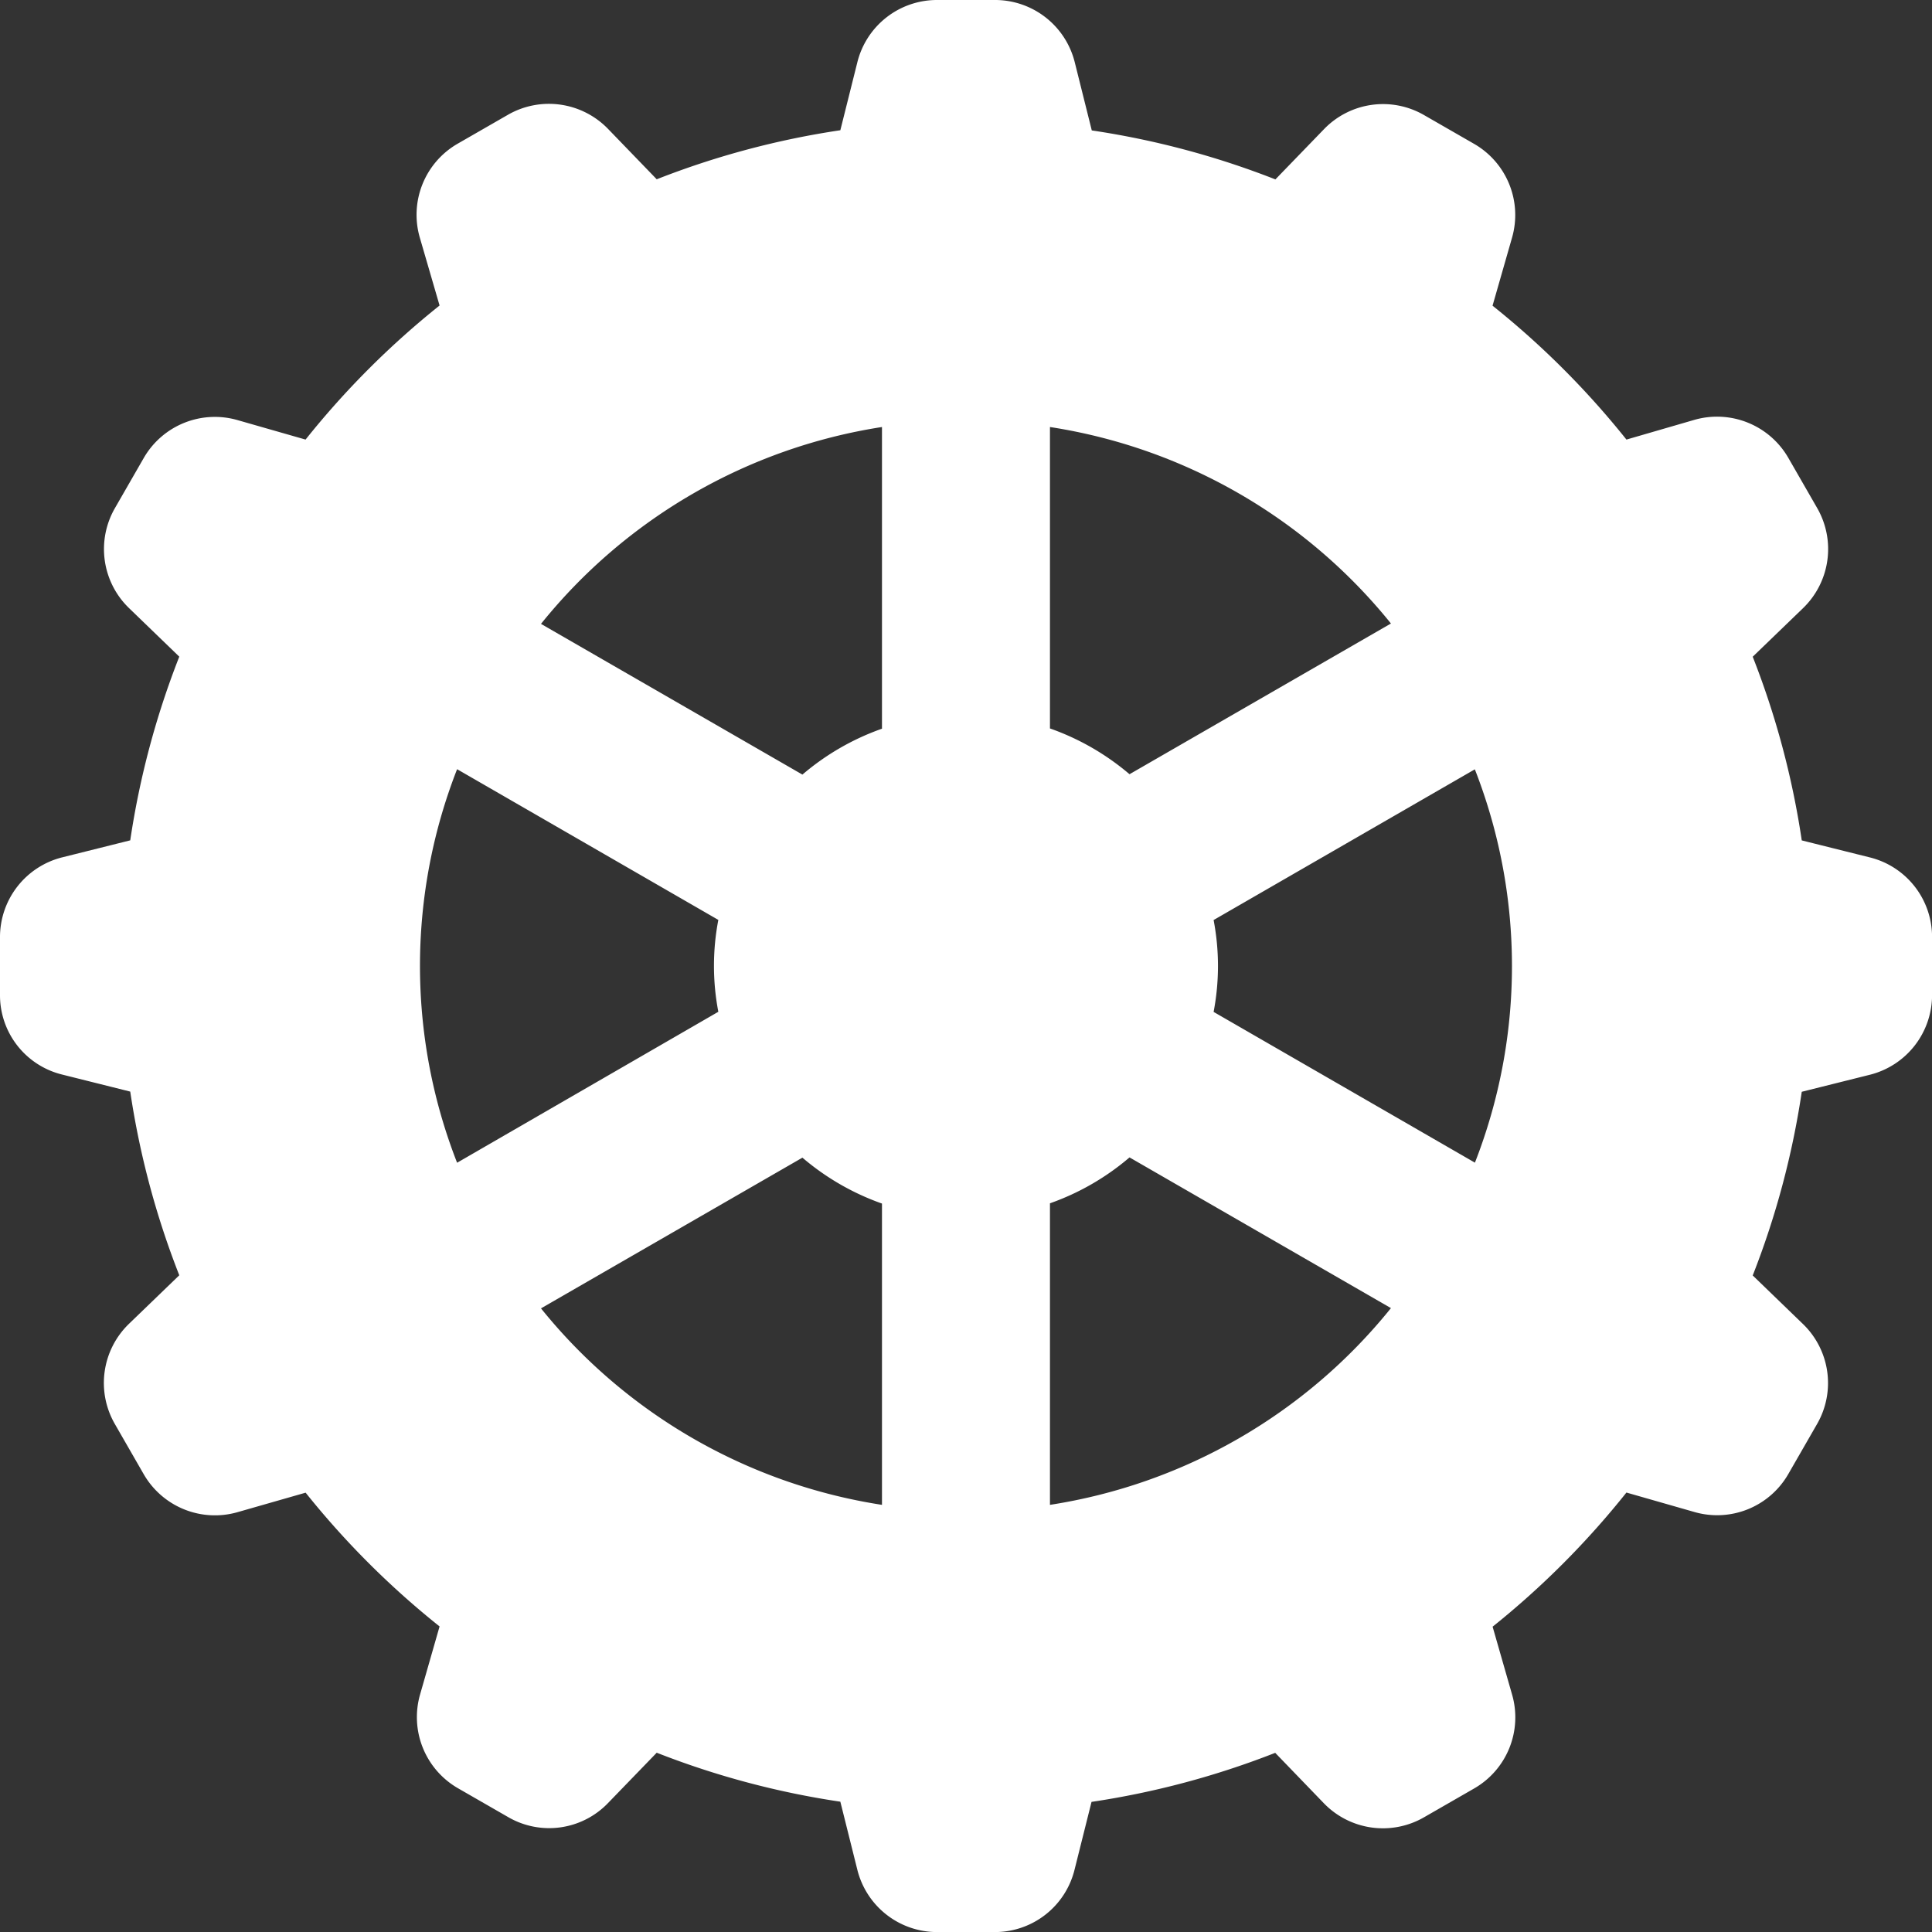 <svg xmlns="http://www.w3.org/2000/svg" width="30.766" height="30.766" viewBox="0 0 30.766 30.766">
  <rect x="0" y="0" width="30.766" height="30.766" fill="#333333" stroke="none"/>
  <path id="Tracé_143" data-name="Tracé 143" d="M31.773,15.653l-1.081-.27a13.38,13.38,0,0,0-.781-2.925l.8-.772a1.309,1.309,0,0,0,.224-1.6l-.46-.8a1.31,1.31,0,0,0-1.493-.6L27.9,9a13.534,13.534,0,0,0-2.132-2.132l.31-1.082a1.307,1.307,0,0,0-.6-1.493l-.8-.46a1.306,1.306,0,0,0-1.594.224l-.774.8a13.375,13.375,0,0,0-2.924-.78l-.271-1.085A1.308,1.308,0,0,0,17.842,2h-.92a1.306,1.306,0,0,0-1.269.991l-.271,1.083a13.374,13.374,0,0,0-2.924.781l-.773-.8a1.31,1.31,0,0,0-1.6-.225l-.8.46a1.306,1.306,0,0,0-.6,1.493L9,6.865A13.562,13.562,0,0,0,6.866,9l-1.083-.31a1.307,1.307,0,0,0-1.492.6l-.46.8a1.307,1.307,0,0,0,.224,1.594l.8.773a13.379,13.379,0,0,0-.781,2.925l-1.08.27A1.309,1.309,0,0,0,2,16.923v.92a1.3,1.3,0,0,0,.991,1.269l1.083.271a13.379,13.379,0,0,0,.781,2.925l-.8.772a1.309,1.309,0,0,0-.224,1.6l.46.8a1.309,1.309,0,0,0,1.493.6l1.083-.31A13.534,13.534,0,0,0,9,27.9l-.31,1.082a1.307,1.307,0,0,0,.6,1.493l.8.46a1.3,1.3,0,0,0,1.594-.224l.774-.8a13.375,13.375,0,0,0,2.924.78l.271,1.085a1.308,1.308,0,0,0,1.269.991h.92a1.306,1.306,0,0,0,1.269-.991l.271-1.082a13.42,13.42,0,0,0,2.925-.781l.772.8a1.309,1.309,0,0,0,1.6.225l.8-.46a1.306,1.306,0,0,0,.6-1.493l-.31-1.081A13.563,13.563,0,0,0,27.9,25.768l1.083.31a1.307,1.307,0,0,0,1.492-.6l.46-.8a1.307,1.307,0,0,0-.224-1.594l-.8-.773a13.382,13.382,0,0,0,.781-2.925l1.08-.27a1.309,1.309,0,0,0,.995-1.271v-.92A1.305,1.305,0,0,0,31.773,15.653ZM9.279,20.516a8.6,8.6,0,0,1,0-6.267l4.16,2.4a3.883,3.883,0,0,0,0,1.463Zm6.766,5.448a8.676,8.676,0,0,1-5.43-3.129l4.163-2.4a4,4,0,0,0,1.267.731Zm0-12.36a3.989,3.989,0,0,0-1.267.731l-4.163-2.4A8.678,8.678,0,0,1,16.045,8.8ZM18.72,8.8a8.676,8.676,0,0,1,5.43,3.129l-4.163,2.4A4,4,0,0,0,18.72,13.6Zm0,17.162v-4.8a3.989,3.989,0,0,0,1.267-.731l4.163,2.4A8.678,8.678,0,0,1,18.72,25.964Zm6.766-5.448-4.16-2.4a3.883,3.883,0,0,0,0-1.463l4.16-2.4a8.6,8.6,0,0,1,0,6.267Z" transform="translate(-2 -2)" fill="#fff"/>
</svg>
